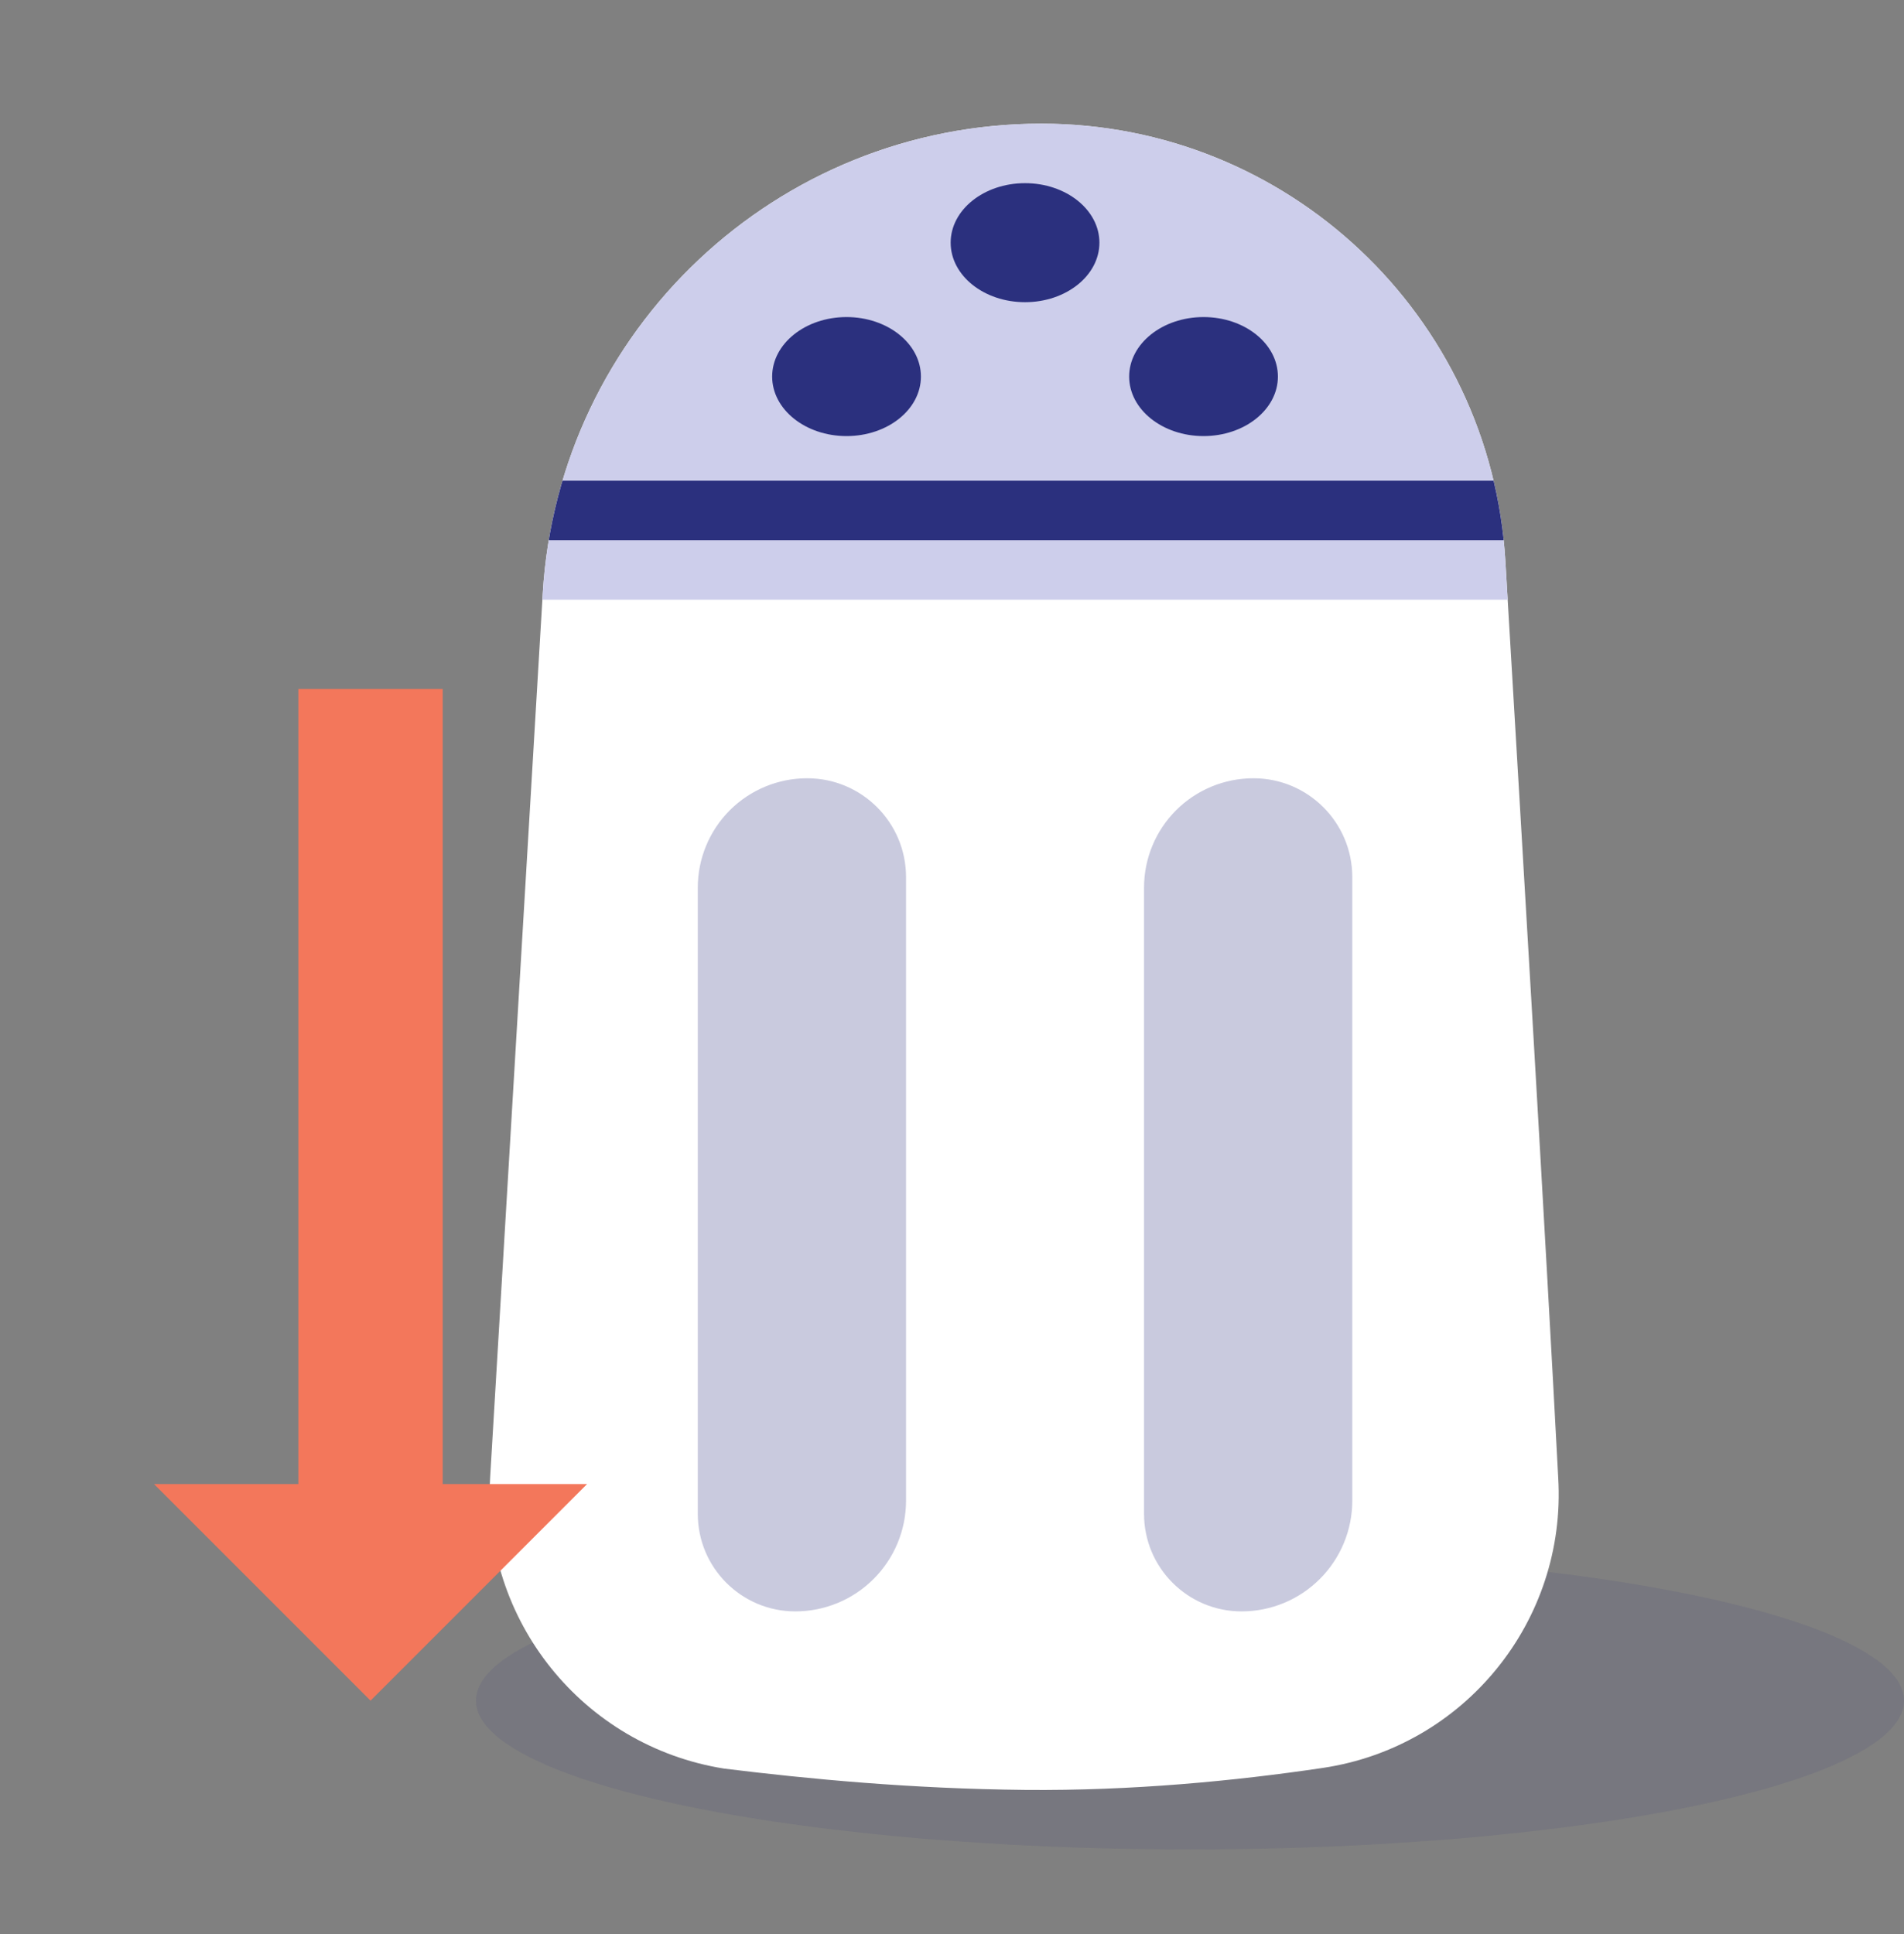 <?xml version="1.0" encoding="UTF-8" standalone="no"?>
<!DOCTYPE svg PUBLIC "-//W3C//DTD SVG 1.1//EN" "http://www.w3.org/Graphics/SVG/1.1/DTD/svg11.dtd">
<svg width="100%" height="100%" viewBox="0 0 64 65" version="1.1" xmlns="http://www.w3.org/2000/svg" xmlns:xlink="http://www.w3.org/1999/xlink" xml:space="preserve" xmlns:serif="http://www.serif.com/" style="fill-rule:evenodd;clip-rule:evenodd;stroke-linejoin:round;stroke-miterlimit:1.414;">
    <rect x="0" y="0" width="64" height="65" fill="#808080" stroke="none"/>
    <rect id="Reduce-Sodium" x="0" y="0.156" width="64" height="64" style="fill:none;"/>
    <ellipse cx="40" cy="57.156" rx="24" ry="5" style="fill:#2b307e;fill-opacity:0.102;"/>
    <path d="M50.601,18.852C50.11,10.598 43.274,4.156 35.005,4.156C35.004,4.156 35.004,4.156 35.003,4.156C26.117,4.156 18.77,11.079 18.243,19.949C17.662,29.71 16.941,41.825 16.476,49.646C16.191,54.445 19.589,58.679 24.336,59.439C27.19,59.791 30.631,60.118 34.455,60.156C38.048,60.19 41.52,59.854 44.465,59.417C49.229,58.706 52.663,54.475 52.377,49.665C51.951,41.547 51.193,28.795 50.601,18.852Z" style="fill:none;"/>
    <clipPath id="_clip1">
        <path d="M50.601,18.852C50.11,10.598 43.274,4.156 35.005,4.156C35.004,4.156 35.004,4.156 35.003,4.156C26.117,4.156 18.77,11.079 18.243,19.949C17.662,29.71 16.941,41.825 16.476,49.646C16.191,54.445 19.589,58.679 24.336,59.439C27.19,59.791 30.631,60.118 34.455,60.156C38.048,60.19 41.52,59.854 44.465,59.417C49.229,58.706 52.663,54.475 52.377,49.665C51.951,41.547 51.193,28.795 50.601,18.852Z"/>
    </clipPath>
    <g clip-path="url(#_clip1)">
        <rect x="12.455" y="2.156" width="44" height="60" style="fill:#fff;"/>
        <rect x="16.455" y="2.156" width="36.455" height="18" style="fill:#cdceeb;"/>
        <path d="M30.455,29.478C30.455,27.643 28.967,26.156 27.133,26.156C27.132,26.156 27.131,26.156 27.131,26.156C26.156,26.156 25.221,26.543 24.531,27.232C23.842,27.922 23.455,28.857 23.455,29.832C23.455,35.332 23.455,45.619 23.455,50.878C23.455,52.688 24.922,54.156 26.733,54.156C26.733,54.156 26.734,54.156 26.735,54.156C27.721,54.156 28.667,53.764 29.365,53.066C30.063,52.368 30.455,51.422 30.455,50.436C30.455,44.94 30.455,34.735 30.455,29.478Z" style="fill:#2b307e;fill-opacity:0.255;"/>
        <path d="M45.455,29.478C45.455,27.643 43.967,26.156 42.133,26.156C42.132,26.156 42.131,26.156 42.131,26.156C41.156,26.156 40.221,26.543 39.531,27.232C38.842,27.922 38.455,28.857 38.455,29.832C38.455,35.332 38.455,45.619 38.455,50.878C38.455,52.688 39.922,54.156 41.733,54.156C41.733,54.156 41.734,54.156 41.735,54.156C42.721,54.156 43.667,53.764 44.365,53.066C45.063,52.368 45.455,51.422 45.455,50.436C45.455,44.94 45.455,34.735 45.455,29.478Z" style="fill:#2b307e;fill-opacity:0.255;"/>
        <ellipse cx="34.455" cy="8.156" rx="2.5" ry="2" style="fill:#2b307e;"/>
        <ellipse cx="28.455" cy="12.656" rx="2.5" ry="2" style="fill:#2b307e;"/>
        <ellipse cx="40.455" cy="12.656" rx="2.5" ry="2" style="fill:#2b307e;"/>
        <rect x="12.455" y="16.156" width="48" height="2" style="fill:#2b307e;"/>
    </g>
    <path d="M10.029,23.156L14.881,23.156L14.881,49.878L19.733,49.878L12.455,57.156L5.177,49.878L10.029,49.878L10.029,23.156Z" style="fill:#f3775b;"/>
</svg>
